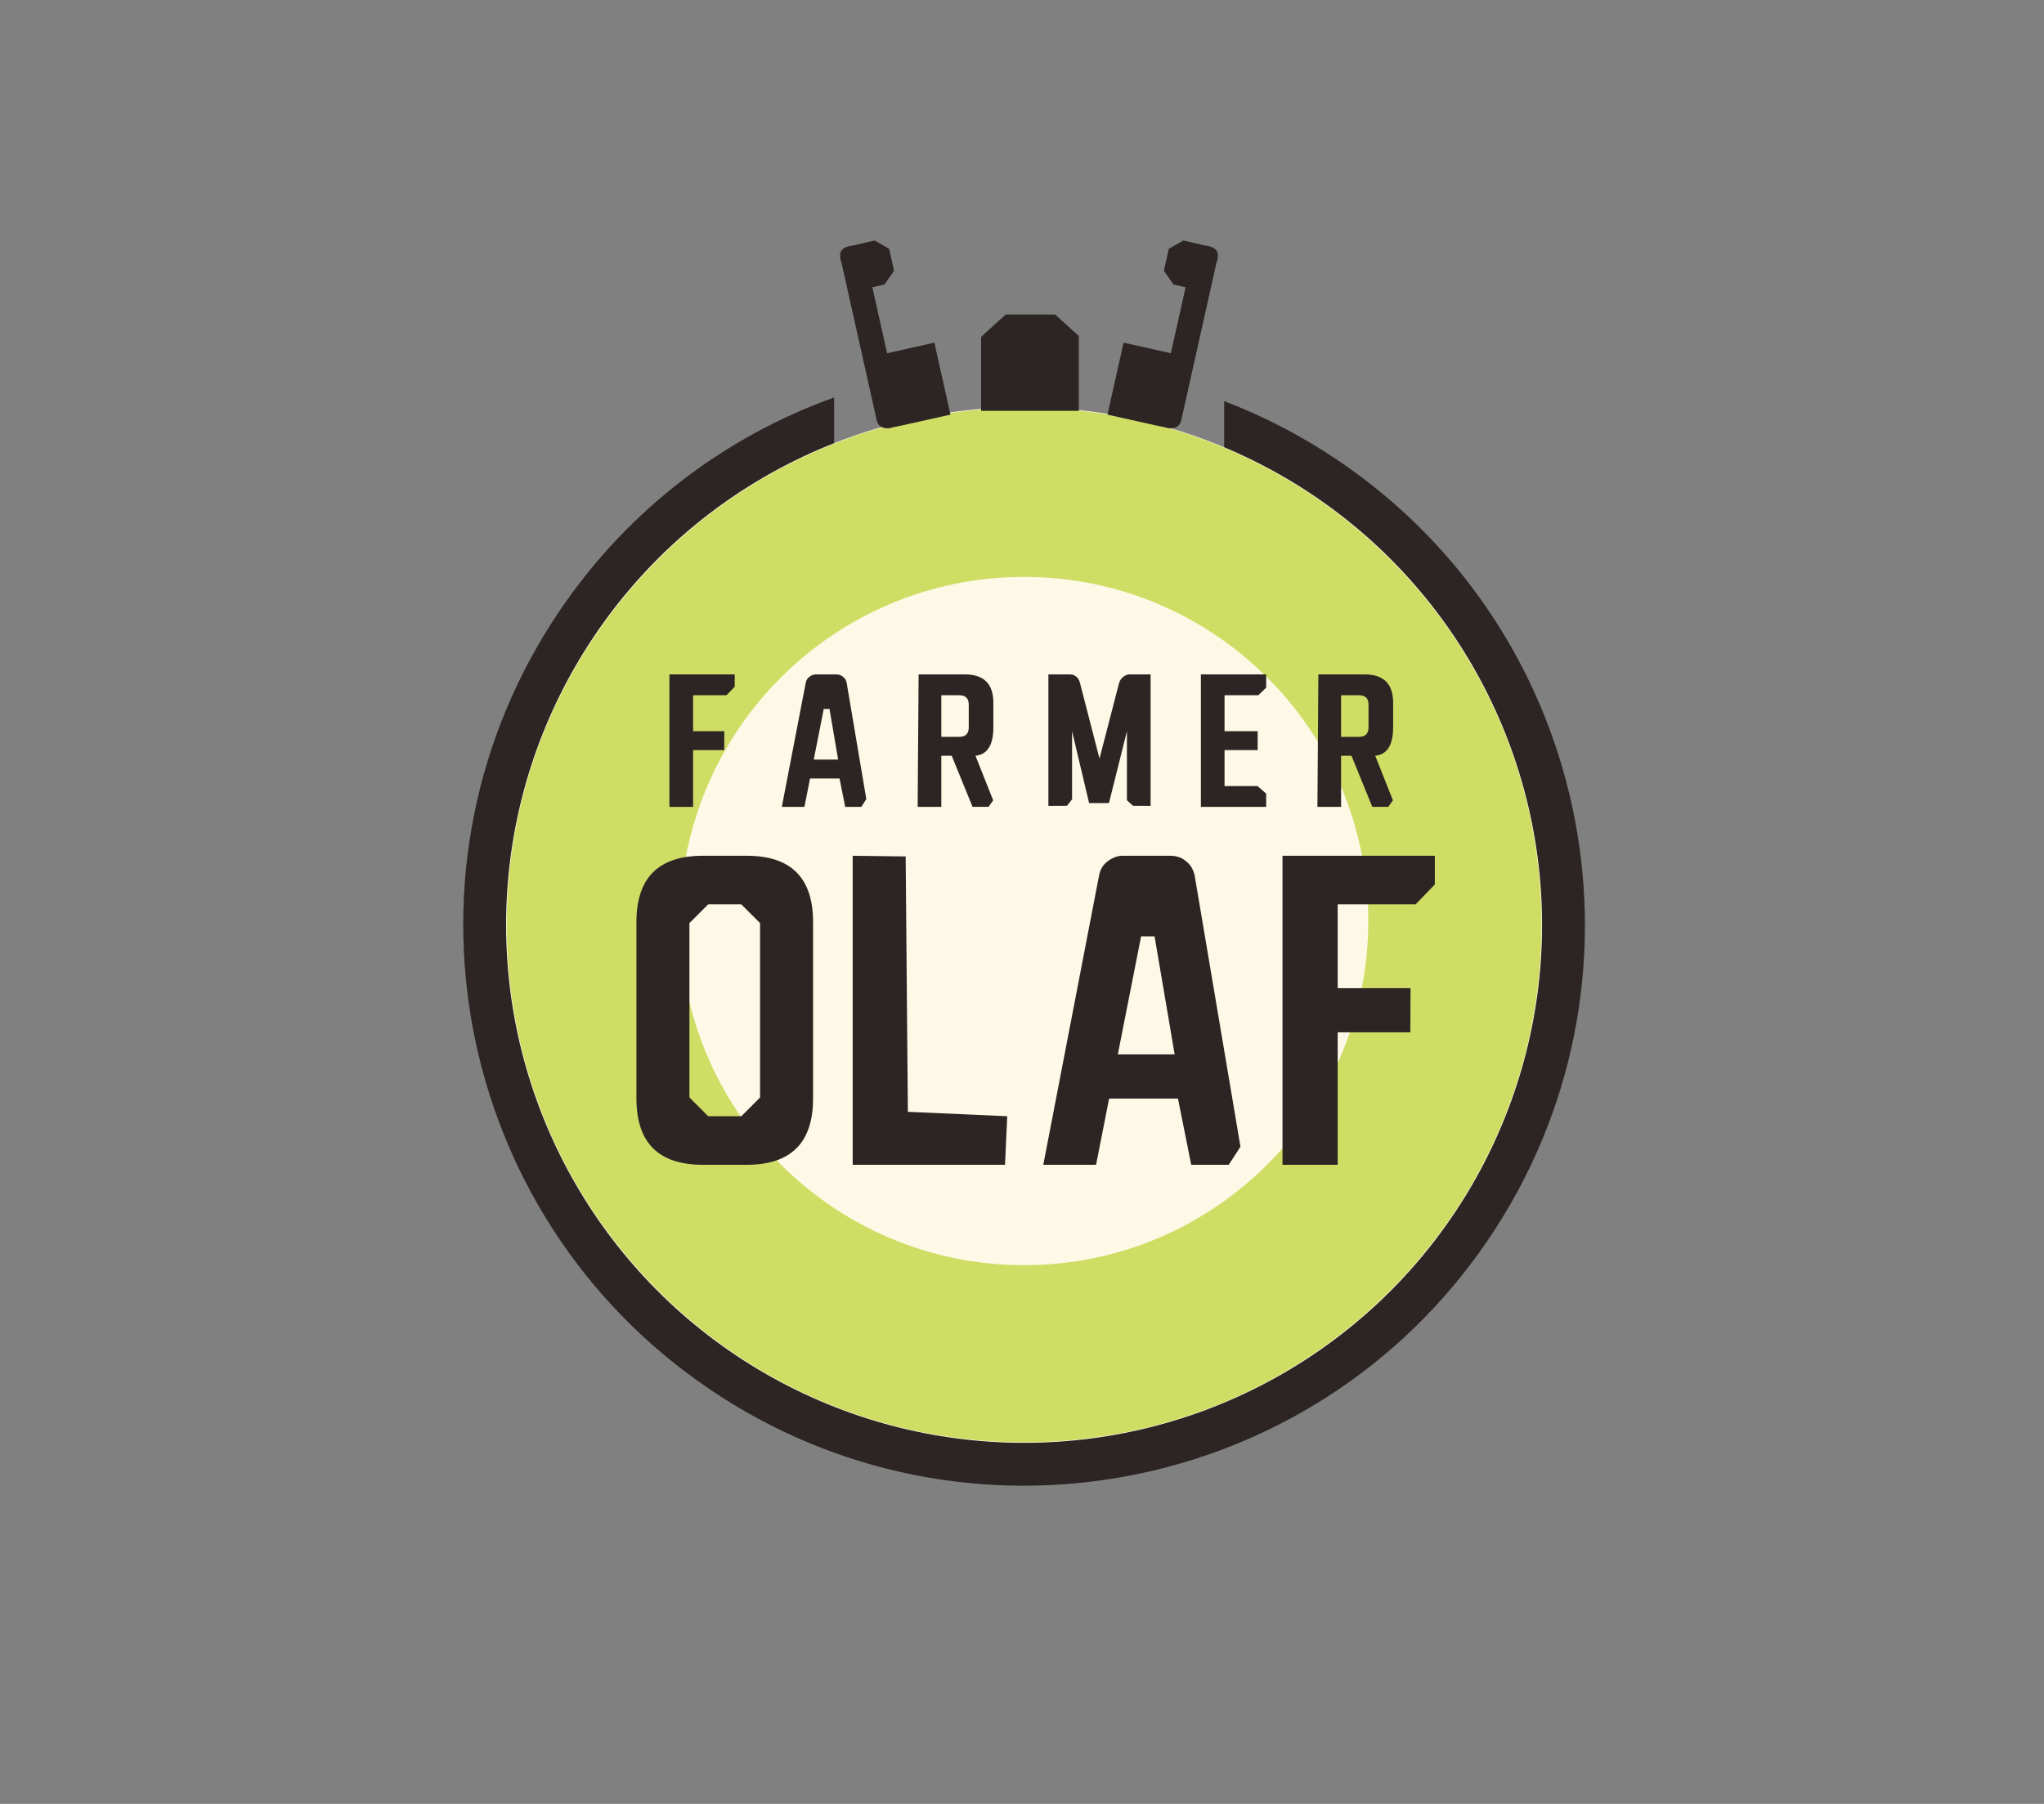 <?xml version="1.0" encoding="utf-8"?>
<!-- Generator: Adobe Illustrator 16.0.0, SVG Export Plug-In . SVG Version: 6.00 Build 0)  -->
<!DOCTYPE svg PUBLIC "-//W3C//DTD SVG 1.1//EN" "http://www.w3.org/Graphics/SVG/1.1/DTD/svg11.dtd">
<svg version="1.1" id="Layer_1" xmlns="http://www.w3.org/2000/svg" xmlns:xlink="http://www.w3.org/1999/xlink" x="0px" y="0px"
	 width="220.863px" height="194.964px" viewBox="0 0 220.863 194.964" enable-background="new 0 0 220.863 194.964"
	 xml:space="preserve">
<rect x="0" y="0" width="220.863" height="194.964" fill="#808080" stroke="none"/>
<path fill="#2D2424" d="M144.755,49.88c-3.98-2.709-8.168-4.879-12.478-6.527v37.322c0,7-6.762,12.674-15.101,12.674h-11.943
	c-8.34,0-15.102-5.674-15.102-12.674V42.958C78.51,47.13,68.049,54.88,60.566,65.871c-18.833,27.664-11.674,65.359,15.99,84.193
	c27.665,18.834,65.357,11.676,84.189-15.992C179.579,106.408,172.42,68.714,144.755,49.88z"/>
<circle fill="#FEF9E6" cx="110.656" cy="99.972" r="55.97"/>
<path fill="#CEDE65" d="M54.75,99.97c0-30.877,25.031-55.908,55.91-55.908c30.872,0,55.905,25.033,55.905,55.91
	c0,30.878-25.033,55.91-55.905,55.91C79.781,155.882,54.75,130.849,54.75,99.97z"/>
<path fill="#FEF9E6" d="M73.464,99.548c0-20.543,16.652-37.195,37.195-37.195c20.537,0,37.188,16.654,37.188,37.195
	c0,20.541-16.65,37.193-37.188,37.193C90.117,136.741,73.464,120.089,73.464,99.548z"/>
<path fill="#2D2424" d="M131.431,28.457c0,0,0.371-0.932,0.004-1.395c-0.366-0.467-1.128-0.504-1.128-0.504l-2.442-0.561
	l-1.57,0.896l-0.532,2.379l1.042,1.48l1.305,0.291l-1.594,7.135l-5.109-1.143l-1.738,7.777l5.111,1.141l1.143,0.238
	c0,0,0.536,0.223,1.105-0.002c0.566-0.225,0.637-0.891,0.637-0.891L131.431,28.457z"/>
<path fill="#2D2424" d="M90.941,28.457c0,0-0.372-0.932-0.007-1.395c0.367-0.467,1.129-0.504,1.129-0.504l2.442-0.561l1.572,0.896
	l0.53,2.379l-1.04,1.48l-1.307,0.291l1.594,7.135l5.109-1.143l1.737,7.777l-5.11,1.141l-1.143,0.238c0,0-0.537,0.223-1.104-0.002
	S94.706,45.3,94.706,45.3L90.941,28.457z"/>
<polygon fill="#2D2424" points="114.019,33.996 108.667,33.996 106.012,36.412 106.012,44.4 116.569,44.4 116.569,36.318 "/>
<g>
	<path fill="#2D2424" d="M79.39,74.222l-0.89,0.92h-3.608v3.885h3.374l-0.011,2.045h-3.363v6.135h-2.557V72.892h7.055V74.222z"/>
	<path fill="#2D2424" d="M90.419,72.892c0.156,0.008,0.303,0.041,0.439,0.102c0.115,0.055,0.233,0.143,0.353,0.262
		s0.21,0.291,0.271,0.516l2.127,12.596l-0.542,0.84h-1.738l-0.613-3.068h-3.374l0.409-2.045h2.812l-0.931-5.469h-0.623
		l-2.086,10.582h-2.443l2.597-13.477c0.055-0.197,0.138-0.352,0.25-0.465c0.113-0.113,0.227-0.195,0.343-0.25
		c0.13-0.068,0.266-0.109,0.409-0.123H90.419z"/>
	<path fill="#2D2424" d="M104.269,72.892c2.045,0,3.068,1.021,3.068,3.066v2.658c0,1.91-0.645,2.932-1.933,3.068l1.913,4.816
		l-0.501,0.705h-1.728l-2.25-5.521h-1.124V79.64h1.942c0.682,0,1.022-0.34,1.022-1.023v-2.453c0-0.682-0.341-1.021-1.022-1.021
		h-1.942v12.064h-2.557l0.103-14.314H104.269z"/>
	<path fill="#2D2424" d="M122.424,87.093l-0.654-0.604v-7.463l-1.942,7.77h-2.147l-1.84-7.77v7.361l-0.553,0.705l-2.004,0.01V72.892
		h2.352c0.157,0,0.304,0.031,0.439,0.092c0.116,0.055,0.232,0.145,0.348,0.271c0.116,0.125,0.208,0.314,0.276,0.566l2.106,8.17
		l2.096-8.088c0.062-0.23,0.151-0.416,0.271-0.551c0.119-0.137,0.237-0.24,0.354-0.307c0.137-0.076,0.286-0.127,0.449-0.154h2.352
		v14.211L122.424,87.093z"/>
	<path fill="#2D2424" d="M136.816,74.324l-0.849,0.818h-3.65v3.885h3.579v2.045h-3.579v3.885h3.559l0.94,0.818v1.432h-7.055V72.892
		h7.055V74.324z"/>
	<path fill="#2D2424" d="M147.466,72.892c2.045,0,3.068,1.021,3.068,3.066v2.658c0,1.91-0.645,2.932-1.934,3.068l1.912,4.816
		l-0.5,0.705h-1.729l-2.249-5.521h-1.125V79.64h1.942c0.682,0,1.023-0.34,1.023-1.023v-2.453c0-0.682-0.342-1.021-1.023-1.021
		h-1.942v12.064h-2.556l0.102-14.314H147.466z"/>
</g>
<g>
	<path fill="#2D2424" d="M80.698,92.492c4.771,0,7.157,2.387,7.157,7.158v19.083c0,4.771-2.386,7.158-7.157,7.158h-4.771
		c-4.771,0-7.157-2.387-7.157-7.158V99.65c0-4.771,2.386-7.158,7.157-7.158H80.698z M80.102,120.644l2.027-2.029V99.769
		l-2.027-2.027h-3.579l-2.027,2.027v18.845l2.027,2.029H80.102z"/>
	<path fill="#2D2424" d="M97.861,92.564l0.238,27.601l10.736,0.479l-0.238,5.248H92.135v-33.4L97.861,92.564z"/>
	<path fill="#2D2424" d="M126.595,92.492c0.365,0.018,0.707,0.096,1.025,0.238c0.27,0.129,0.545,0.332,0.822,0.609
		c0.279,0.277,0.49,0.68,0.633,1.205l4.962,29.39l-1.265,1.957h-4.055l-1.432-7.158h-7.873l0.954-4.771h6.562l-2.172-12.761h-1.455
		l-4.867,24.691h-5.701l6.06-31.443c0.127-0.461,0.322-0.824,0.584-1.086c0.263-0.262,0.528-0.457,0.8-0.584
		c0.302-0.158,0.62-0.254,0.954-0.287H126.595z"/>
	<path fill="#2D2424" d="M155.04,95.593l-2.076,2.148h-8.421v9.064h7.872l-0.023,4.771h-7.849v14.314h-5.964v-33.4h16.461V95.593z"
		/>
</g>
</svg>
